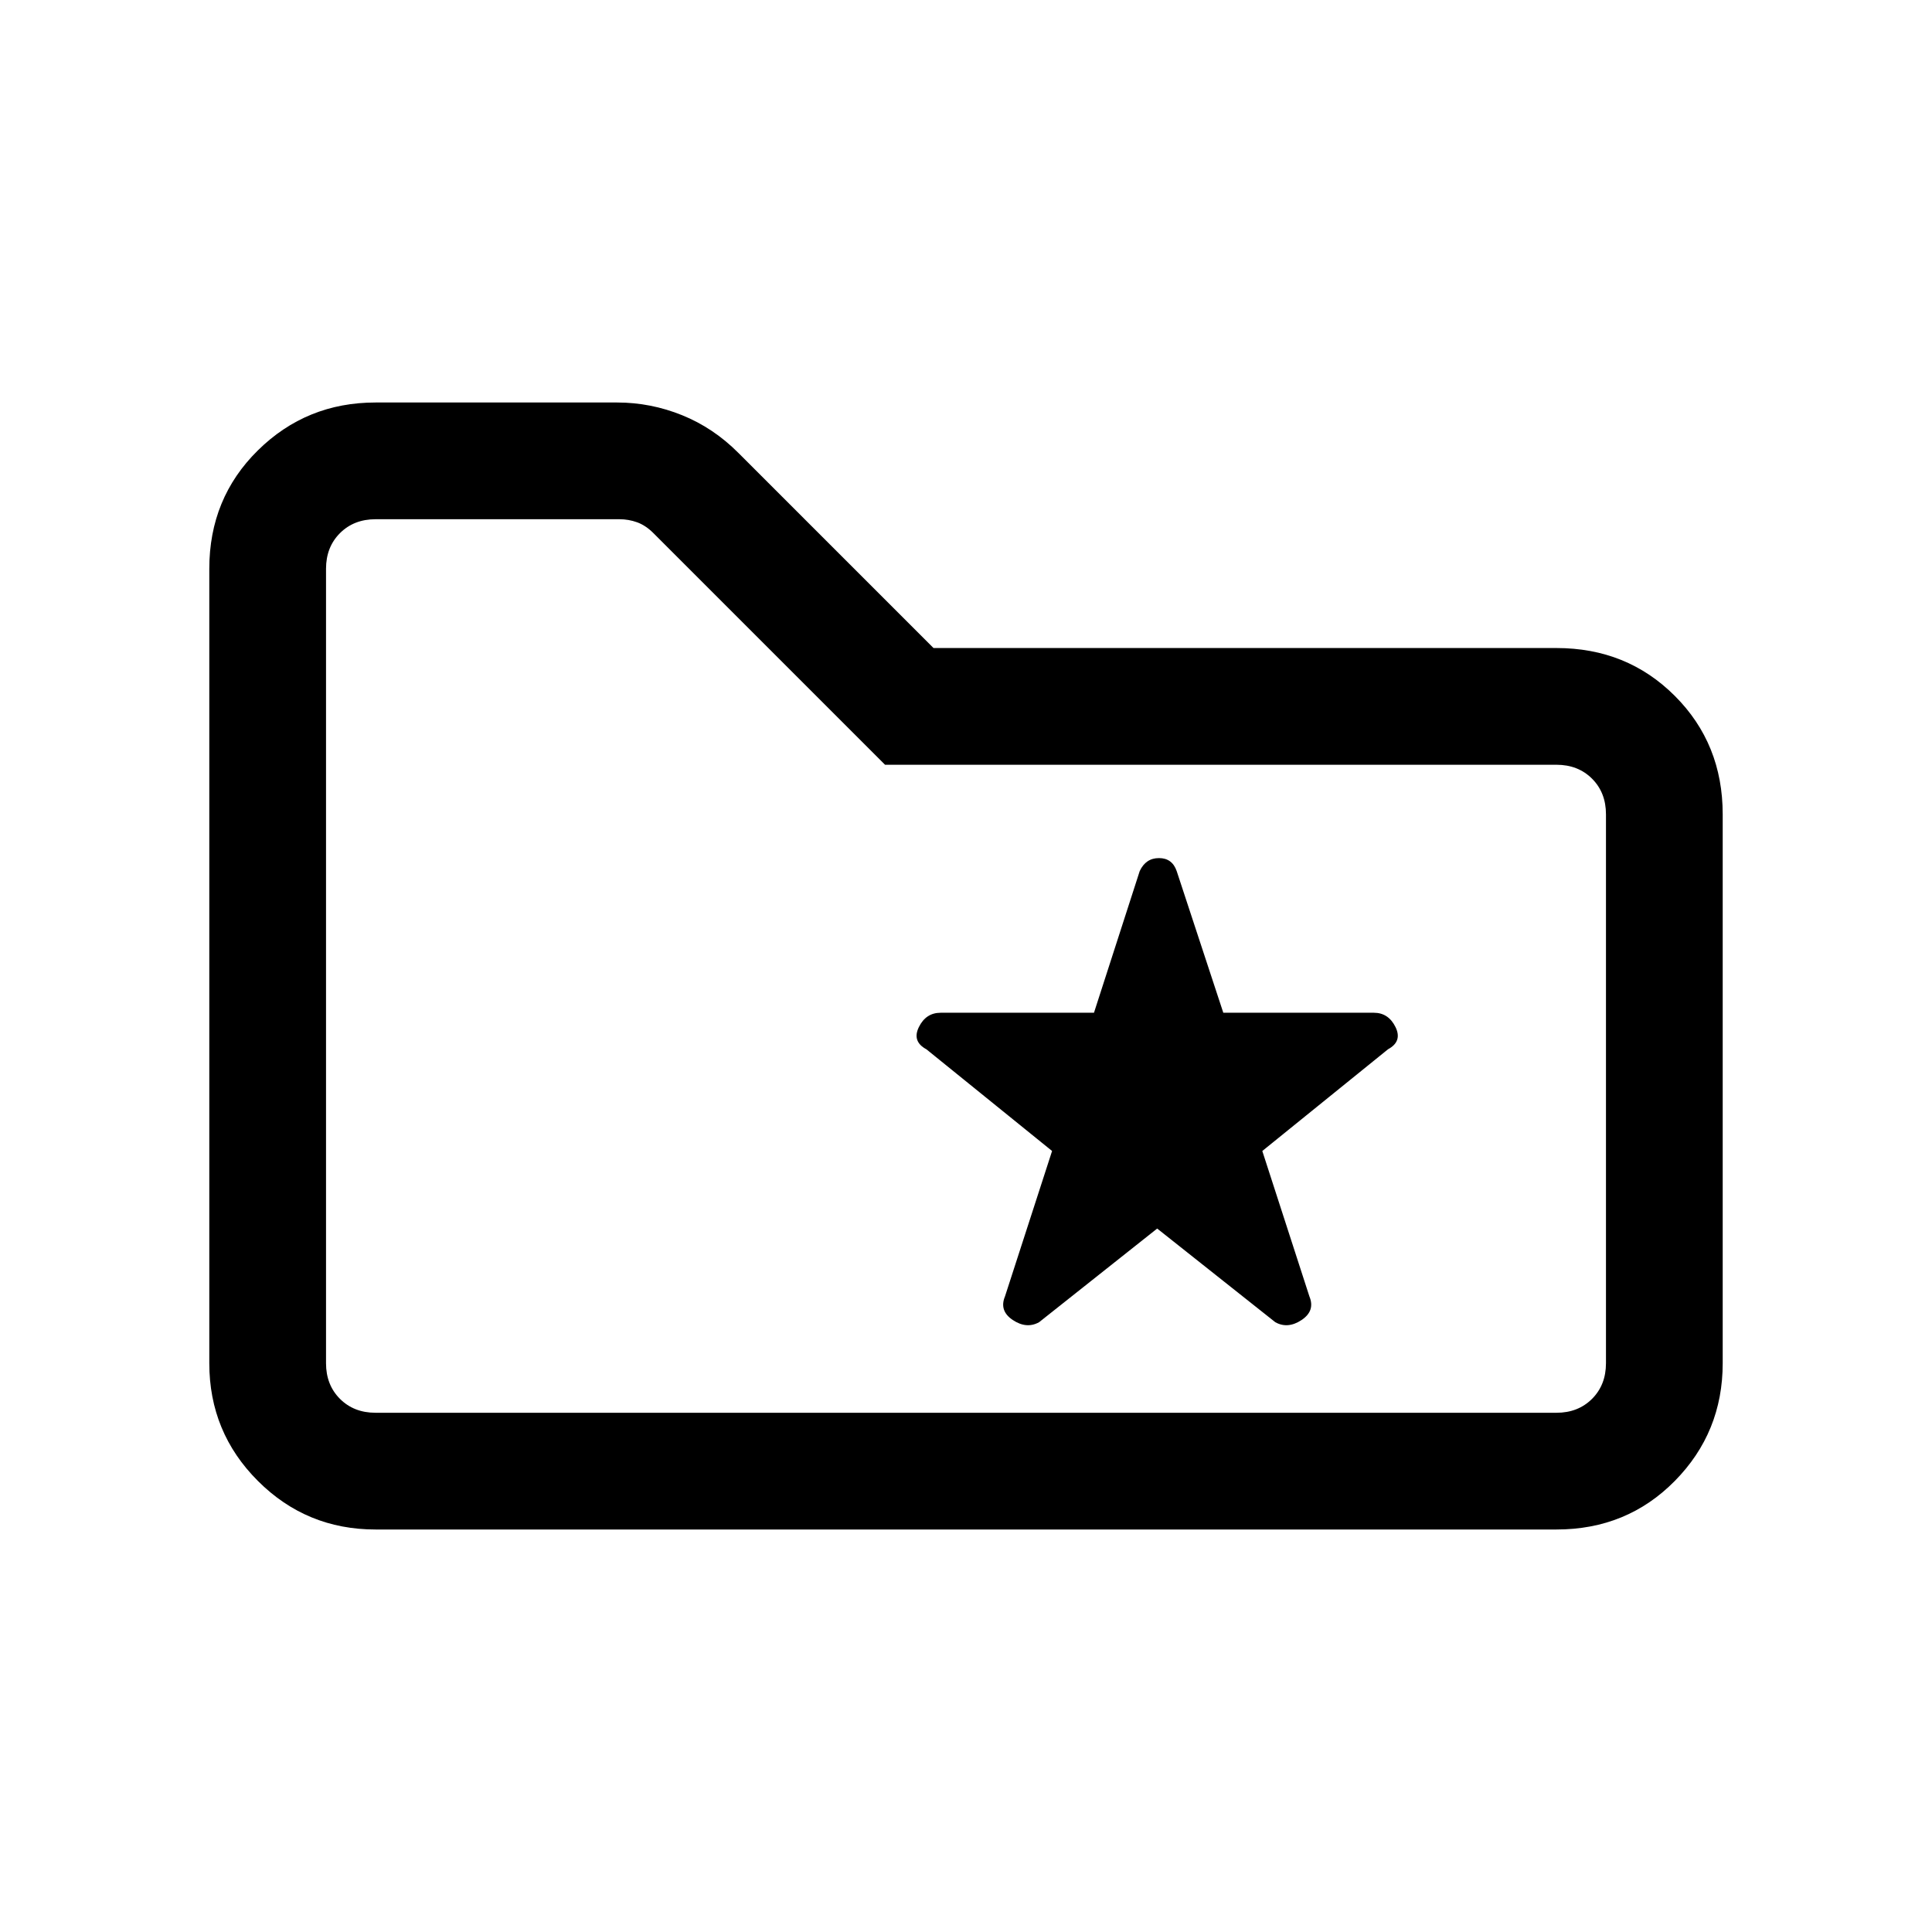 <svg xmlns="http://www.w3.org/2000/svg" height="20" viewBox="0 -960 960 960" width="20"><path d="M186.62-200q-34.35 0-58.48-24.14Q104-248.27 104-282.62v-394.76q0-35.05 24.14-58.83Q152.27-760 186.62-760h120.02q16.7 0 32.32 6.32 15.62 6.32 28.04 18.83L463.85-638h309.53q35.05 0 58.83 23.79Q856-590.43 856-555.38v272.76q0 34.35-23.79 58.48Q808.43-200 773.38-200H186.62Zm0-58h586.76q10.77 0 17.7-6.92 6.92-6.93 6.92-17.7v-272.76q0-10.77-6.92-17.7-6.93-6.92-17.7-6.92H439.77L324.69-695.08q-3.84-3.84-8.07-5.38-4.24-1.54-8.85-1.54H186.62q-10.77 0-17.7 6.92-6.92 6.93-6.92 17.7v394.76q0 10.77 6.92 17.7 6.93 6.92 17.7 6.92ZM162-258v-444 444Zm413-91.54L633.69-303q6.23 3.46 13.08-1.11t3.85-11.75l-23.39-72.22 62.46-50.54q7.23-3.9 3.73-11.03-3.5-7.12-10.76-7.12h-74.81l-23.16-70.38q-2.22-6.47-8.8-6.47t-9.58 6.47l-22.72 70.38h-76.17q-7.34 0-10.84 7.12-3.5 7.13 3.73 11.03l62.46 50.54-23.39 72.22q-3 7.18 3.85 11.75t13.08 1.11L575-349.54Z"/></svg>